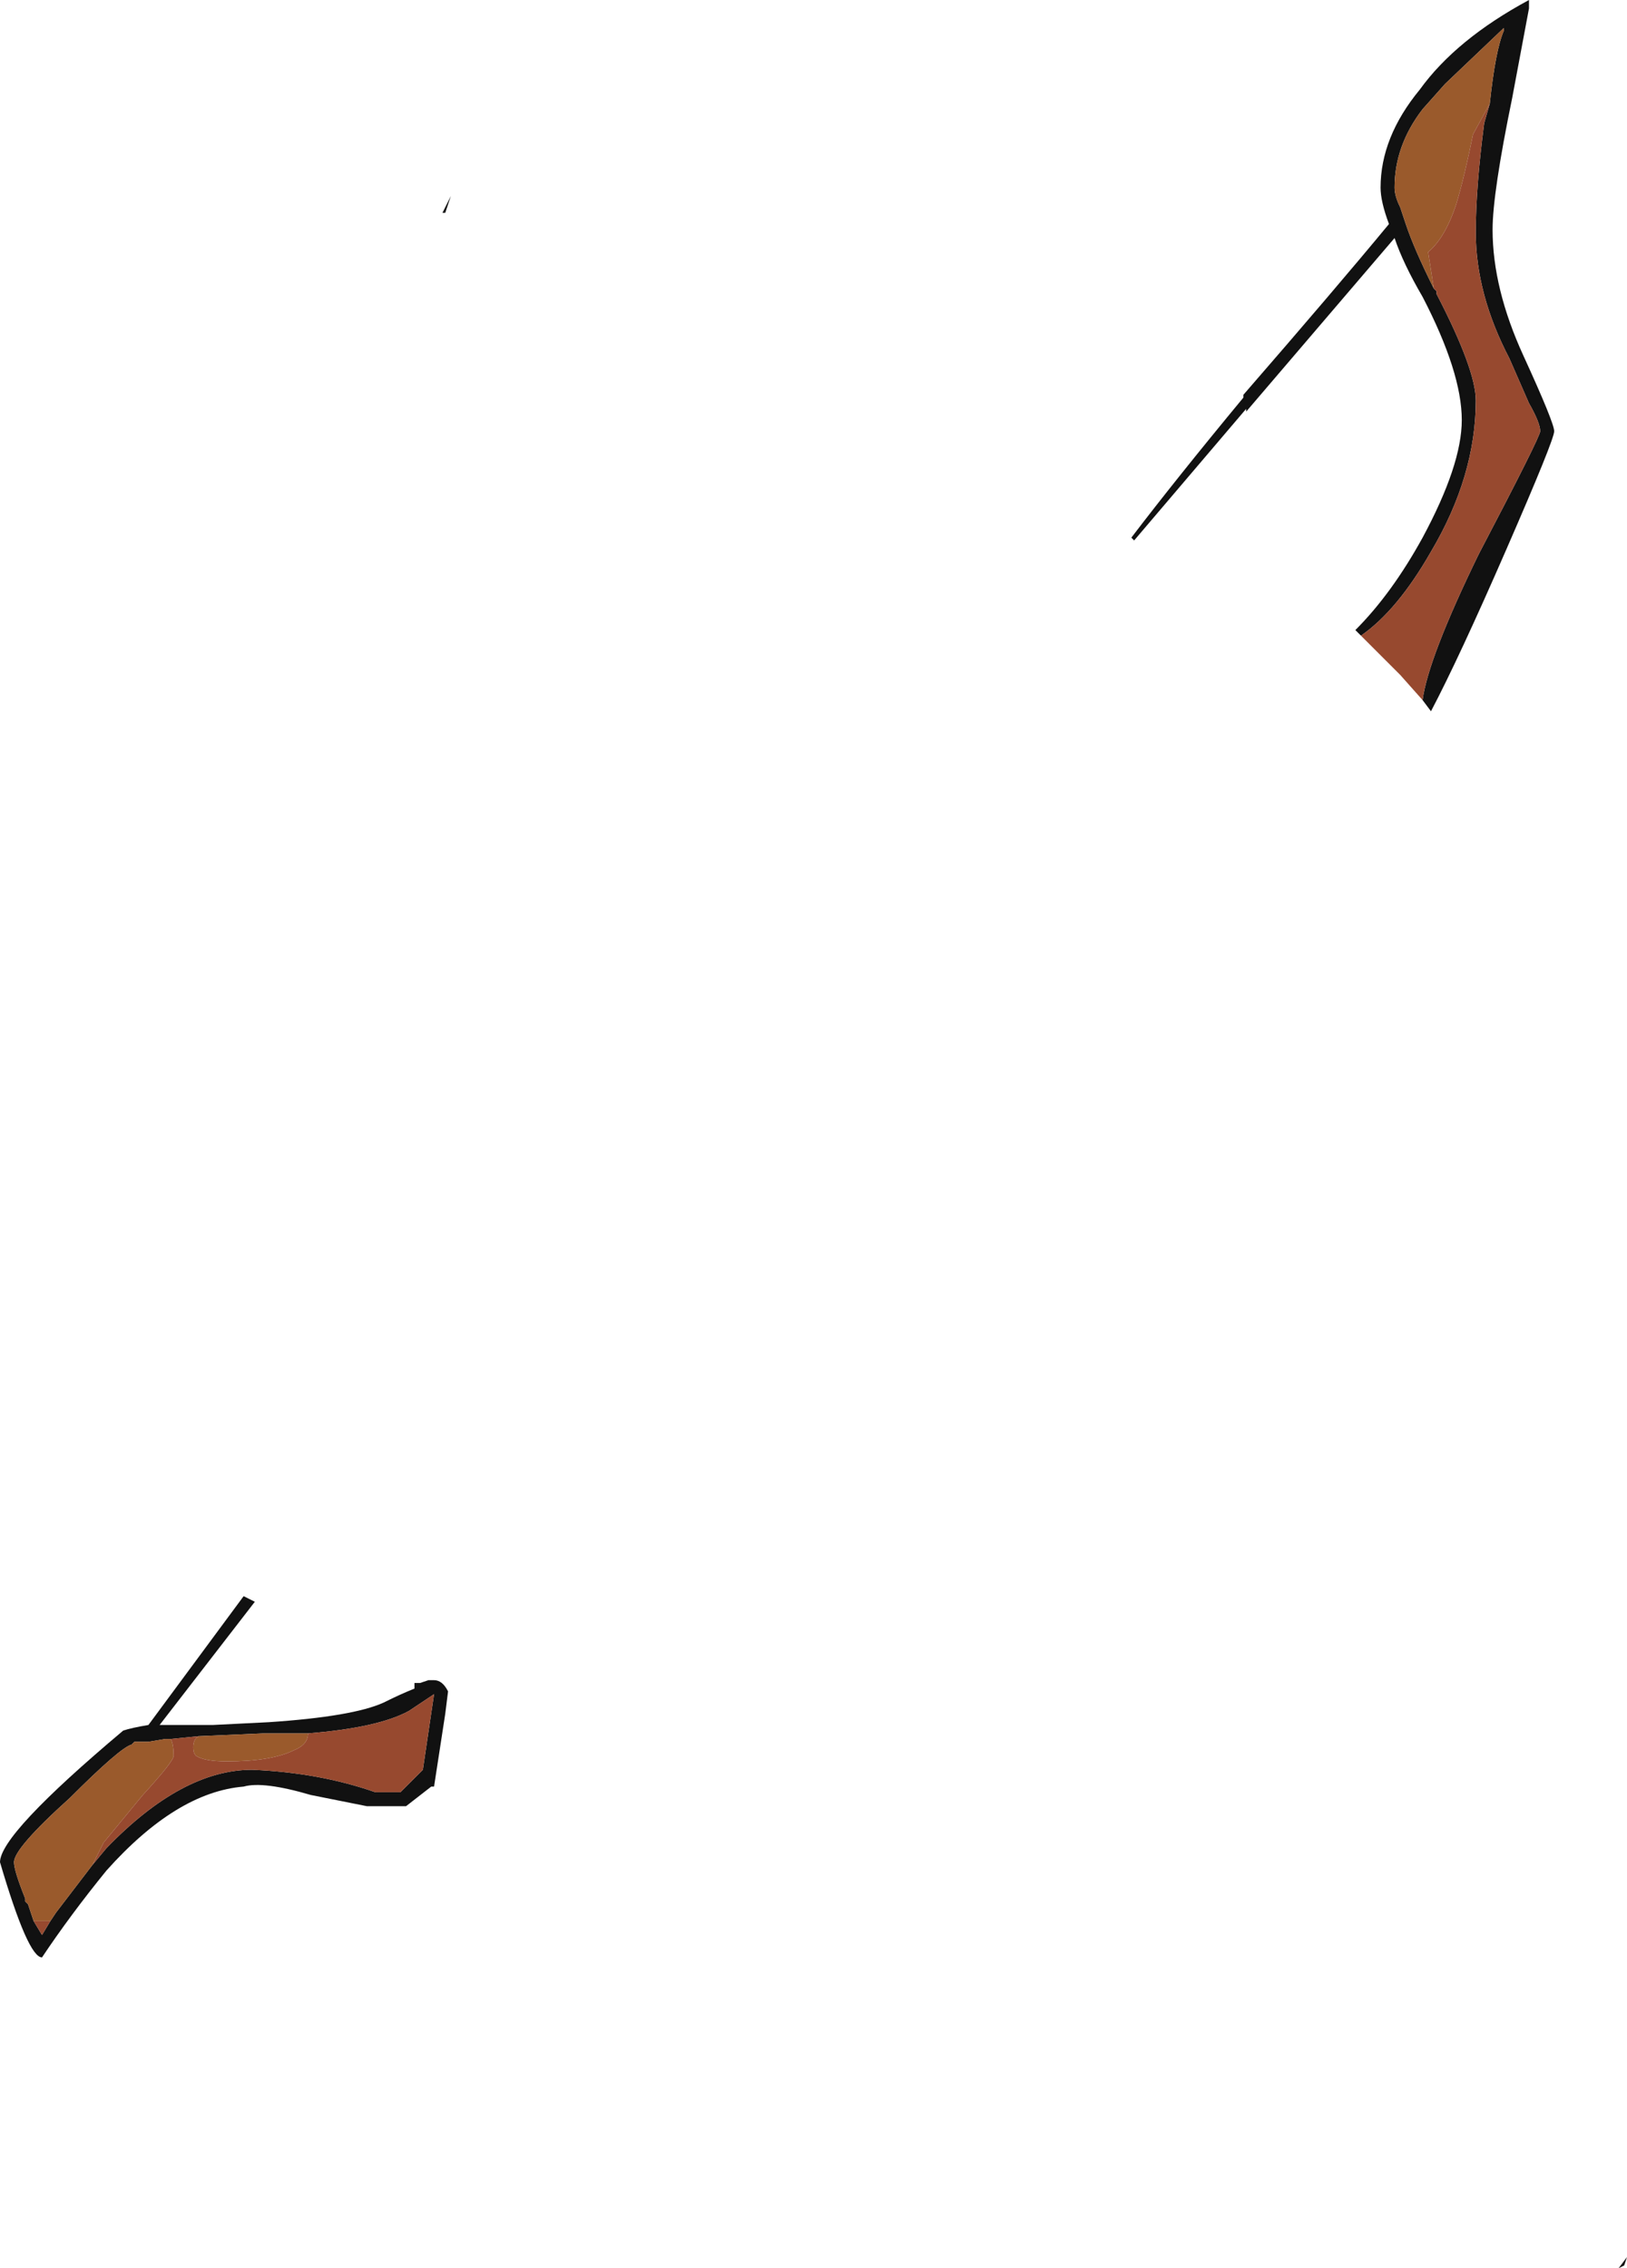 <?xml version="1.0" encoding="UTF-8" standalone="no"?>
<svg xmlns:ffdec="https://www.free-decompiler.com/flash" xmlns:xlink="http://www.w3.org/1999/xlink" ffdec:objectType="shape" height="40.5px" width="29.05px" xmlns="http://www.w3.org/2000/svg">
  <g transform="matrix(1.0, 0.0, 0.0, 1.0, 13.4, 17.85)">
    <path d="M10.9 -6.5 L10.8 -6.6 Q11.45 -7.25 12.0 -8.25 12.7 -9.55 12.7 -10.35 12.7 -11.2 12.0 -12.55 11.65 -13.15 11.5 -13.6 L8.85 -10.5 8.85 -10.55 6.85 -8.2 6.8 -8.25 Q7.6 -9.3 8.8 -10.75 L8.8 -10.8 Q10.45 -12.7 11.4 -13.85 11.25 -14.25 11.25 -14.5 11.25 -15.4 11.95 -16.25 12.6 -17.15 13.9 -17.85 13.9 -17.9 13.9 -17.7 L13.6 -16.1 Q13.25 -14.4 13.25 -13.75 13.25 -12.7 13.8 -11.5 14.35 -10.3 14.35 -10.15 14.35 -10.0 13.5 -8.05 12.65 -6.1 12.15 -5.15 L12.0 -5.35 Q12.1 -6.1 13.0 -7.95 14.1 -10.05 14.1 -10.15 14.1 -10.3 13.9 -10.65 L13.55 -11.45 Q12.95 -12.6 12.95 -13.7 12.95 -14.5 13.1 -15.65 L13.2 -16.0 Q13.3 -16.95 13.45 -17.3 L13.45 -17.35 12.4 -16.35 12.0 -15.9 Q11.5 -15.25 11.5 -14.5 11.5 -14.35 11.6 -14.15 L11.7 -13.85 Q11.85 -13.4 12.2 -12.7 L12.25 -12.65 12.25 -12.6 Q12.95 -11.25 12.95 -10.7 12.95 -9.35 12.15 -8.0 11.55 -6.95 10.9 -6.5 M15.5 22.65 L15.65 22.45 15.6 22.6 15.5 22.65 M-9.05 10.65 L-8.85 10.75 -10.55 12.95 -9.6 12.95 -8.6 12.9 Q-7.1 12.8 -6.55 12.55 -6.25 12.4 -6.0 12.3 L-6.0 12.2 -5.9 12.2 -5.75 12.15 -5.65 12.15 Q-5.5 12.15 -5.4 12.35 L-5.45 12.75 -5.65 14.05 -5.7 14.05 -6.15 14.4 -6.85 14.4 -7.85 14.2 Q-8.7 13.95 -9.05 14.05 -10.25 14.15 -11.5 15.55 -12.15 16.35 -12.65 17.1 -12.9 17.1 -13.4 15.4 -13.4 14.9 -11.2 13.05 -11.05 13.0 -10.75 12.95 L-9.05 10.65 M-5.4 -14.25 L-5.35 -14.35 -5.45 -14.05 -5.5 -14.05 -5.4 -14.25 M-10.35 13.2 L-10.45 13.2 -10.75 13.25 -11.0 13.25 -11.05 13.3 Q-11.25 13.35 -12.15 14.25 -13.15 15.15 -13.15 15.4 -13.15 15.55 -12.95 16.05 L-12.95 16.1 -12.9 16.15 -12.8 16.45 -12.65 16.7 -12.5 16.45 -12.4 16.3 -11.75 15.45 -11.5 15.15 Q-10.15 13.75 -8.9 13.75 -7.7 13.8 -6.7 14.15 L-6.25 14.15 -5.85 13.75 -5.65 12.4 -6.1 12.7 Q-6.65 13.0 -7.9 13.1 L-8.7 13.1 -9.85 13.15 -10.35 13.2" fill="#111111" fill-rule="evenodd" stroke="none"/>
    <path d="M12.2 -12.7 Q11.85 -13.4 11.7 -13.85 L11.6 -14.15 Q11.5 -14.35 11.5 -14.5 11.5 -15.25 12.0 -15.9 L12.4 -16.35 13.45 -17.35 13.45 -17.3 Q13.3 -16.95 13.2 -16.0 L12.9 -15.45 Q12.75 -14.7 12.6 -14.2 12.4 -13.6 12.1 -13.35 L12.2 -12.7 M-12.8 16.45 L-12.9 16.15 -12.95 16.1 -12.95 16.05 Q-13.15 15.55 -13.15 15.4 -13.15 15.15 -12.15 14.25 -11.25 13.35 -11.05 13.3 L-11.0 13.25 -10.75 13.25 -10.45 13.2 -10.35 13.2 Q-10.3 13.3 -10.3 13.5 -10.3 13.6 -10.85 14.2 L-11.55 15.05 -11.75 15.45 -12.4 16.3 -12.5 16.45 -12.8 16.45 M-9.85 13.15 L-8.7 13.1 -7.9 13.1 Q-7.9 13.3 -8.15 13.4 -8.55 13.6 -9.35 13.6 -9.75 13.6 -9.9 13.5 -9.95 13.45 -9.95 13.35 -9.95 13.2 -9.85 13.15" fill="#9a5a2c" fill-rule="evenodd" stroke="none"/>
    <path d="M12.0 -5.35 L11.6 -5.8 10.9 -6.5 Q11.55 -6.95 12.15 -8.0 12.95 -9.35 12.95 -10.7 12.95 -11.25 12.25 -12.6 L12.25 -12.65 12.2 -12.7 12.1 -13.35 Q12.4 -13.6 12.6 -14.2 12.75 -14.7 12.9 -15.45 L13.2 -16.0 13.1 -15.65 Q12.95 -14.5 12.95 -13.7 12.95 -12.6 13.55 -11.45 L13.9 -10.65 Q14.1 -10.3 14.1 -10.15 14.1 -10.05 13.0 -7.95 12.1 -6.1 12.0 -5.35 M-10.35 13.2 L-9.85 13.15 Q-9.95 13.2 -9.95 13.35 -9.95 13.45 -9.9 13.5 -9.75 13.6 -9.35 13.6 -8.55 13.6 -8.15 13.4 -7.9 13.3 -7.9 13.1 -6.65 13.0 -6.1 12.7 L-5.65 12.4 -5.85 13.75 -6.25 14.15 -6.7 14.15 Q-7.7 13.8 -8.9 13.75 -10.15 13.75 -11.5 15.15 L-11.75 15.45 -11.55 15.05 -10.85 14.2 Q-10.3 13.6 -10.3 13.5 -10.3 13.3 -10.35 13.2 M-12.5 16.45 L-12.65 16.7 -12.8 16.45 -12.5 16.45" fill="#97492f" fill-rule="evenodd" stroke="none"/>
  </g>
</svg>
